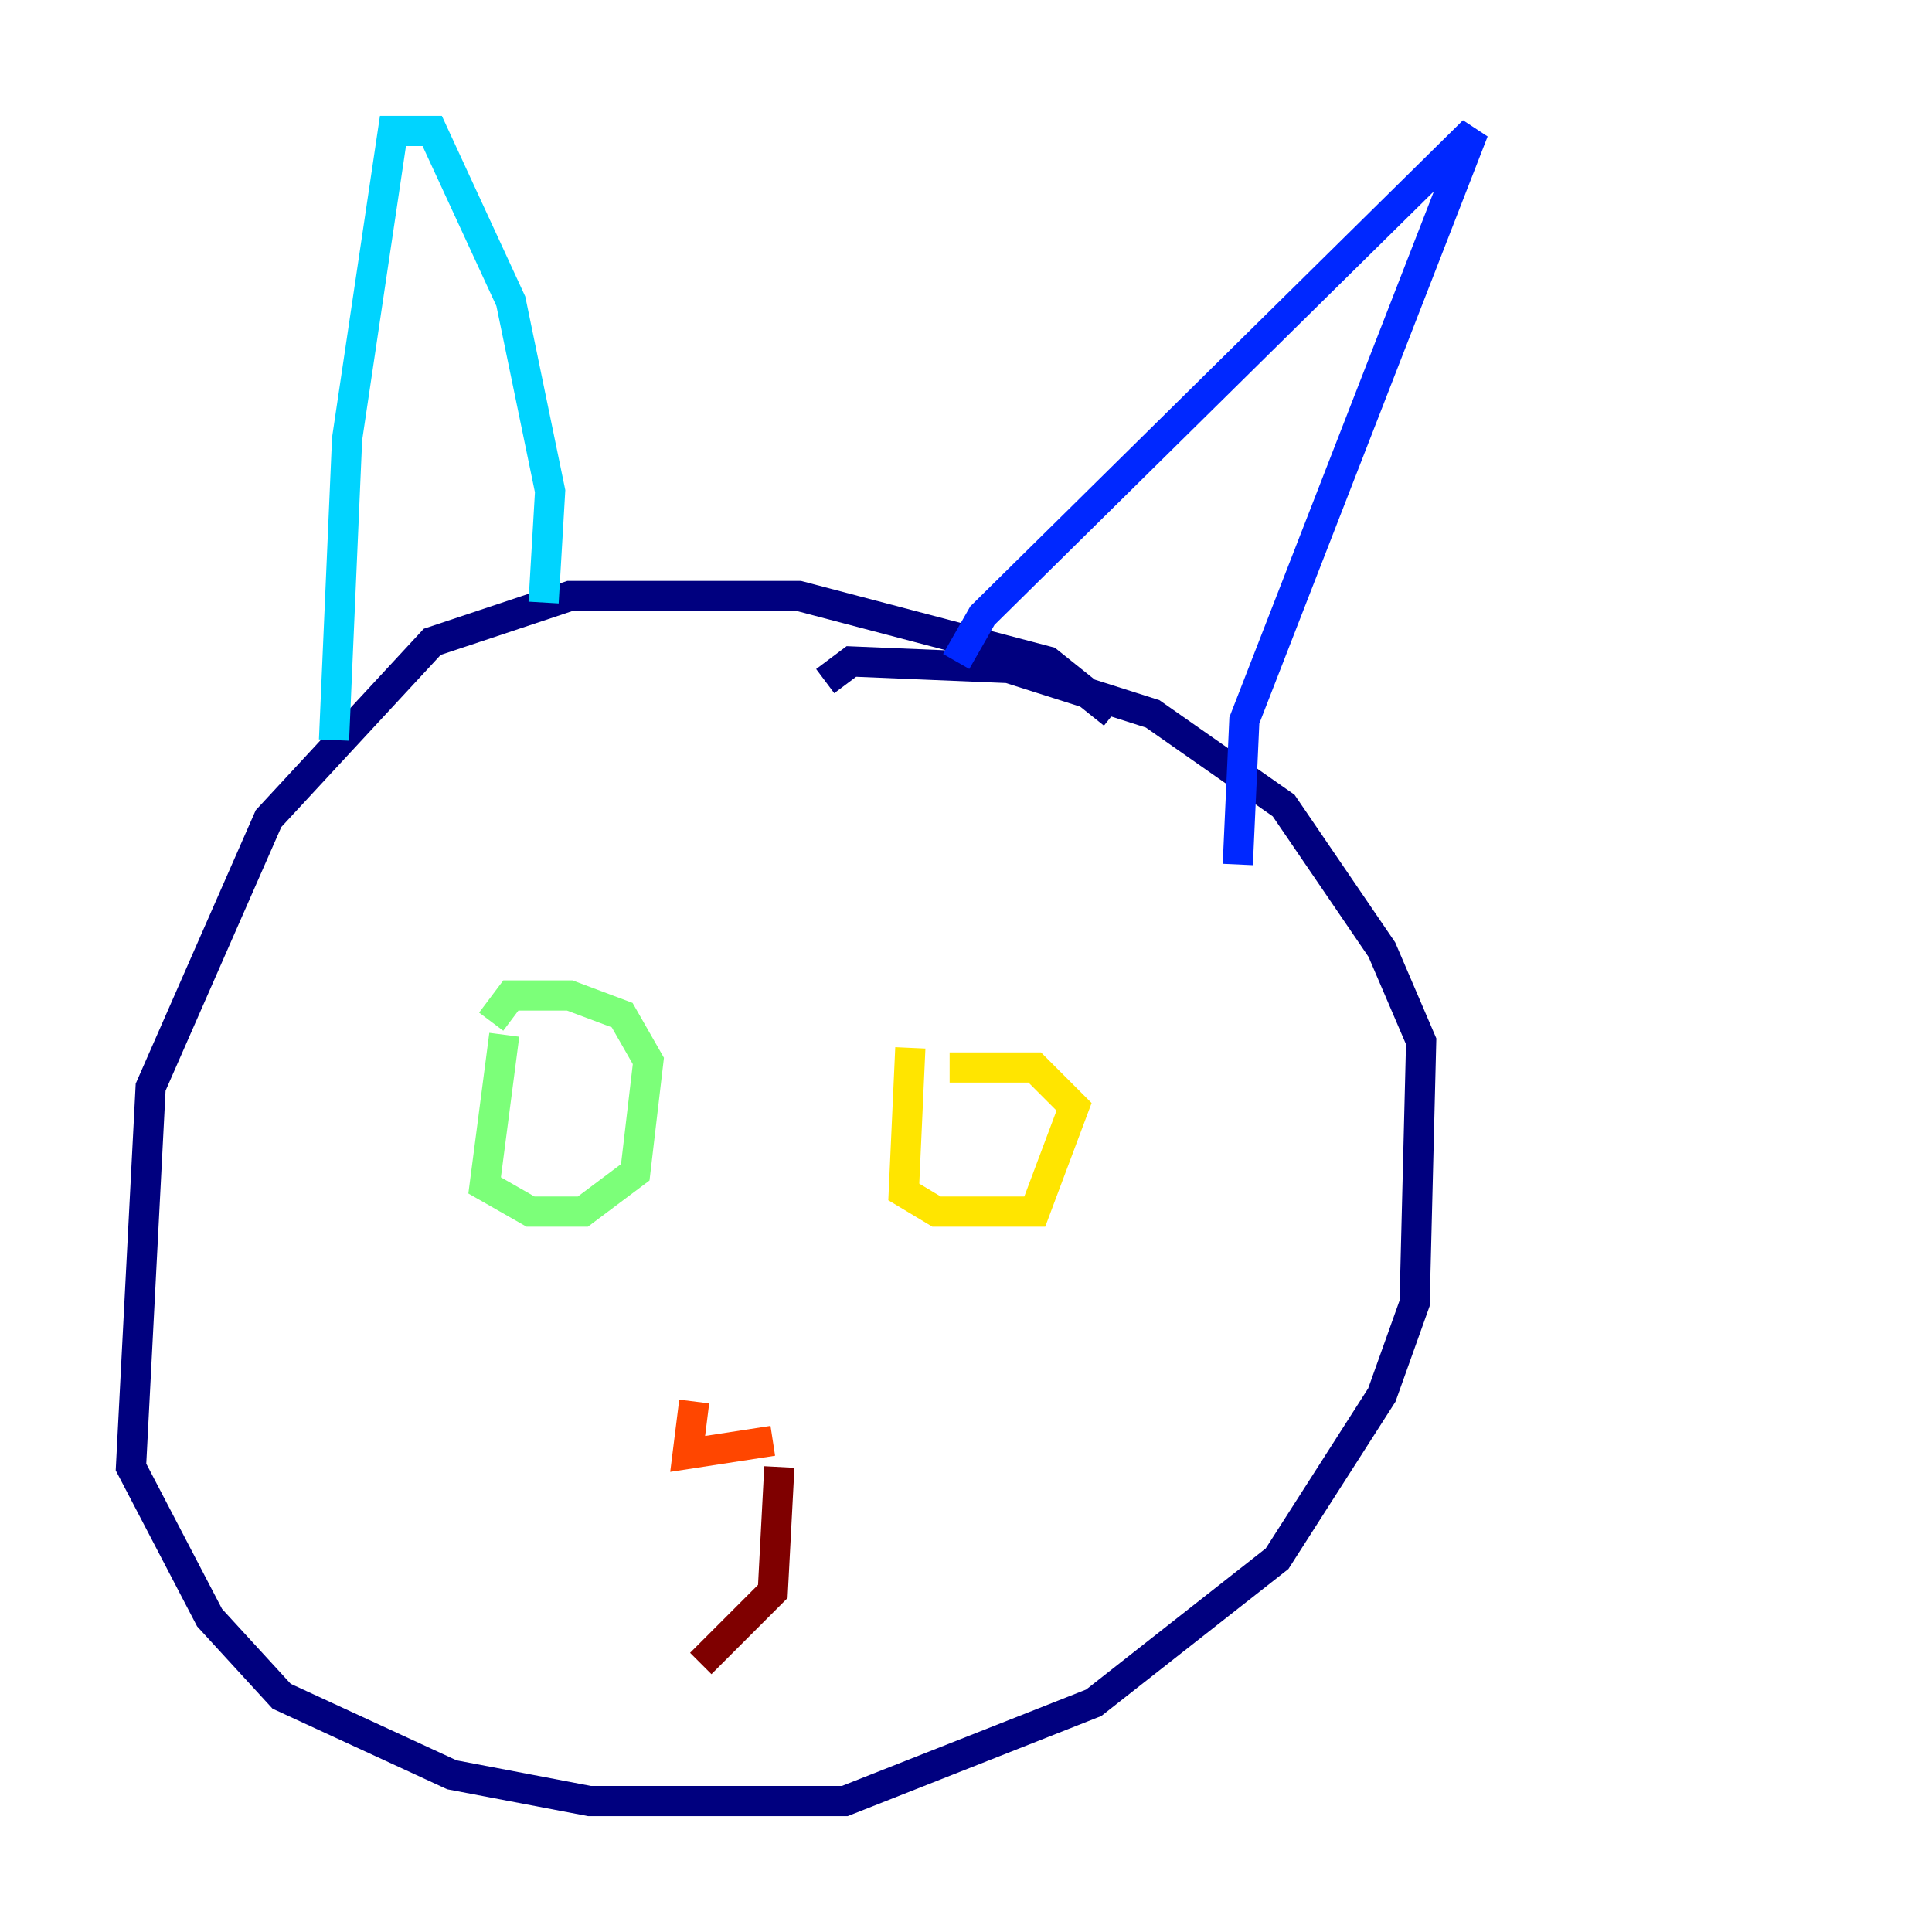 <?xml version="1.0" encoding="utf-8" ?>
<svg baseProfile="tiny" height="128" version="1.2" viewBox="0,0,128,128" width="128" xmlns="http://www.w3.org/2000/svg" xmlns:ev="http://www.w3.org/2001/xml-events" xmlns:xlink="http://www.w3.org/1999/xlink"><defs /><polyline fill="none" points="73.763,47.295 69.424,43.824 52.936,39.485 37.749,39.485 28.637,42.522 17.79,54.237 9.98,72.027 8.678,97.193 13.885,107.173 18.658,112.38 29.939,117.586 39.051,119.322 55.973,119.322 72.461,112.814 84.61,103.268 91.552,92.42 93.722,86.346 94.156,68.99 91.552,62.915 85.044,53.37 76.366,47.295 66.82,44.258 56.407,43.824 54.671,45.125" stroke="#00007f" stroke-width="2" /><polyline fill="none" points="63.349,43.824 65.085,40.786 97.627,8.678 82.441,47.729 82.007,57.275" stroke="#0028ff" stroke-width="2" /><polyline fill="none" points="36.014,39.919 36.447,32.542 33.844,19.959 28.637,8.678 26.034,8.678 22.997,29.071 22.129,49.031" stroke="#00d4ff" stroke-width="2" /><polyline fill="none" points="33.41,68.556 32.108,78.536 35.146,80.271 38.617,80.271 42.088,77.668 42.956,70.291 41.22,67.254 37.749,65.953 33.844,65.953 32.542,67.688" stroke="#7cff79" stroke-width="2" /><polyline fill="none" points="60.312,69.424 59.878,78.969 62.047,80.271 68.556,80.271 71.159,73.329 68.556,70.725 62.915,70.725" stroke="#ffe500" stroke-width="2" /><polyline fill="none" points="51.2,95.458 45.559,96.325 45.993,92.854" stroke="#ff4600" stroke-width="2" /><polyline fill="none" points="51.634,97.193 51.2,105.437 46.427,110.21" stroke="#7f0000" stroke-width="2" /></svg>